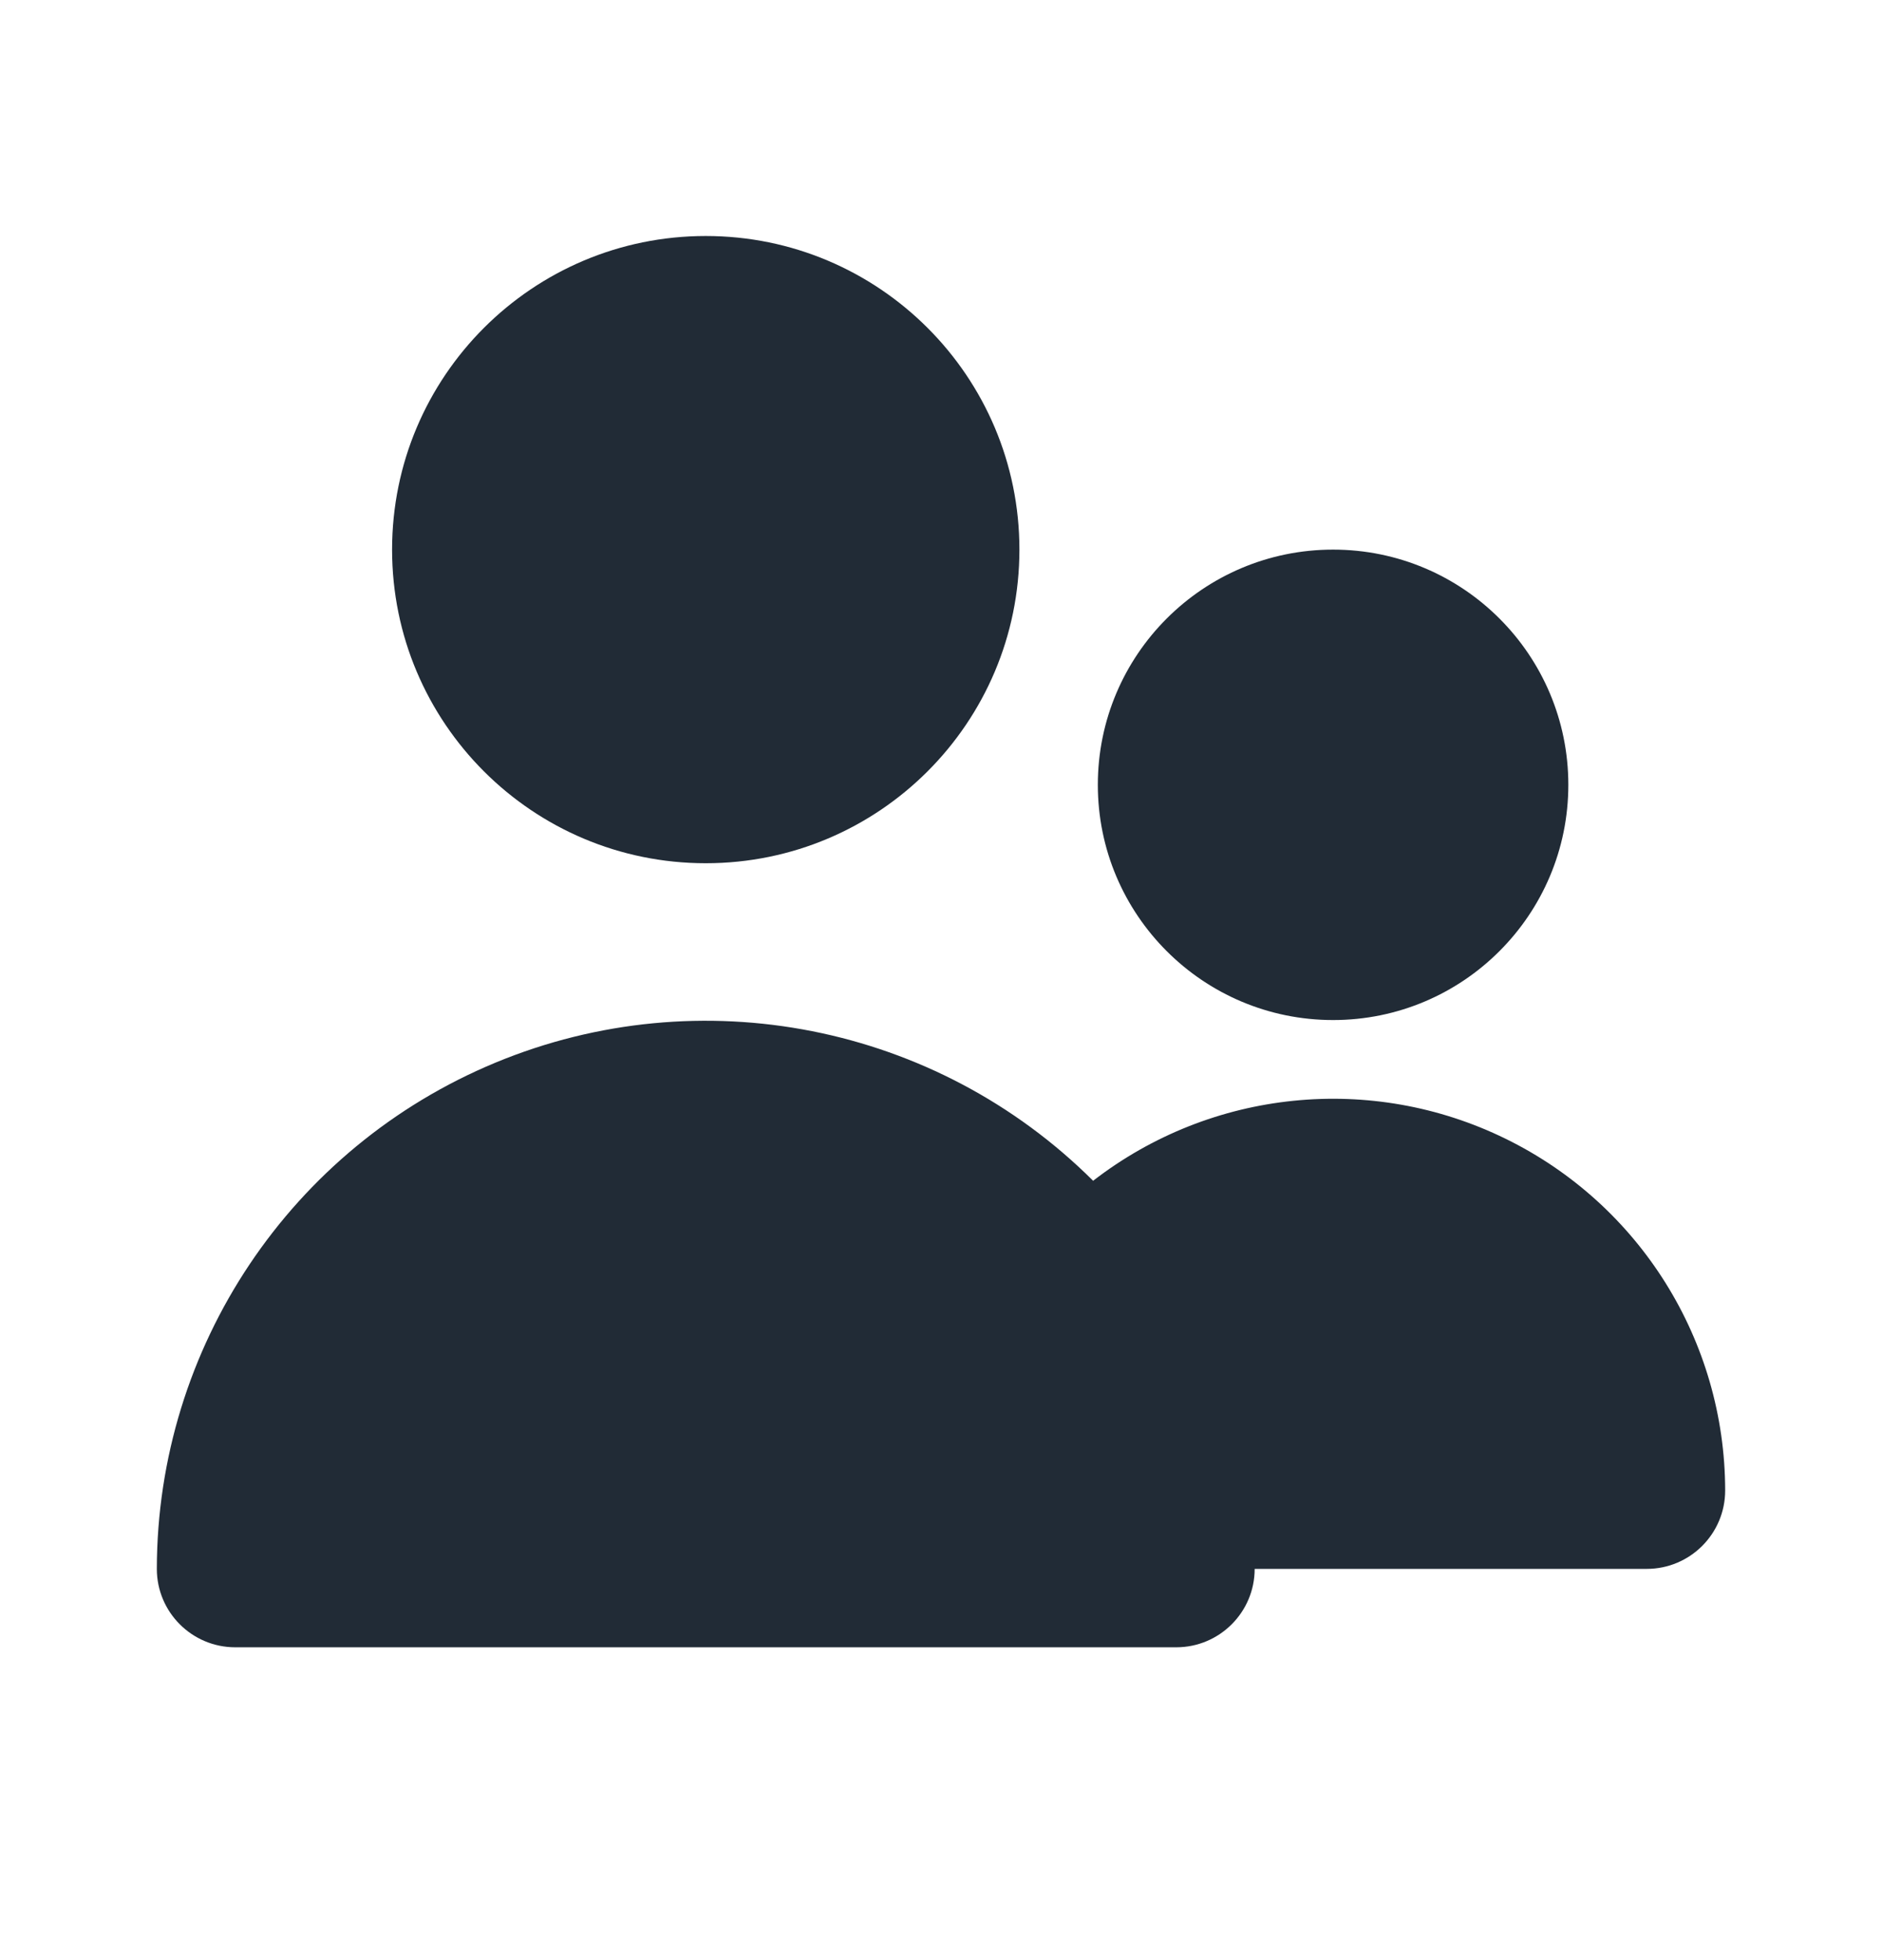 <svg width="24" height="25" viewBox="0 0 24 25" fill="none" xmlns="http://www.w3.org/2000/svg">
<path d="M9 11.01C11.209 11.01 13 9.219 13 7.01C13 4.801 11.209 3.01 9 3.01C6.791 3.01 5 4.801 5 7.01C5 9.219 6.791 11.01 9 11.01Z" fill="#212B36"/>
<path d="M17 13.01C18.657 13.01 20 11.667 20 10.01C20 8.353 18.657 7.01 17 7.01C15.343 7.01 14 8.353 14 10.01C14 11.667 15.343 13.01 17 13.01Z" fill="#212B36"/>
<path d="M21 20.01C21.552 20.01 22 19.562 22 19.01C21.998 17.103 20.913 15.363 19.2 14.524C17.488 13.685 15.448 13.893 13.94 15.06C11.937 13.065 8.931 12.47 6.319 13.553C3.708 14.636 2.004 17.183 2 20.01C2 20.562 2.448 21.01 3 21.01H15C15.552 21.01 16 20.562 16 20.01" fill="#212B36"/>
</svg>
